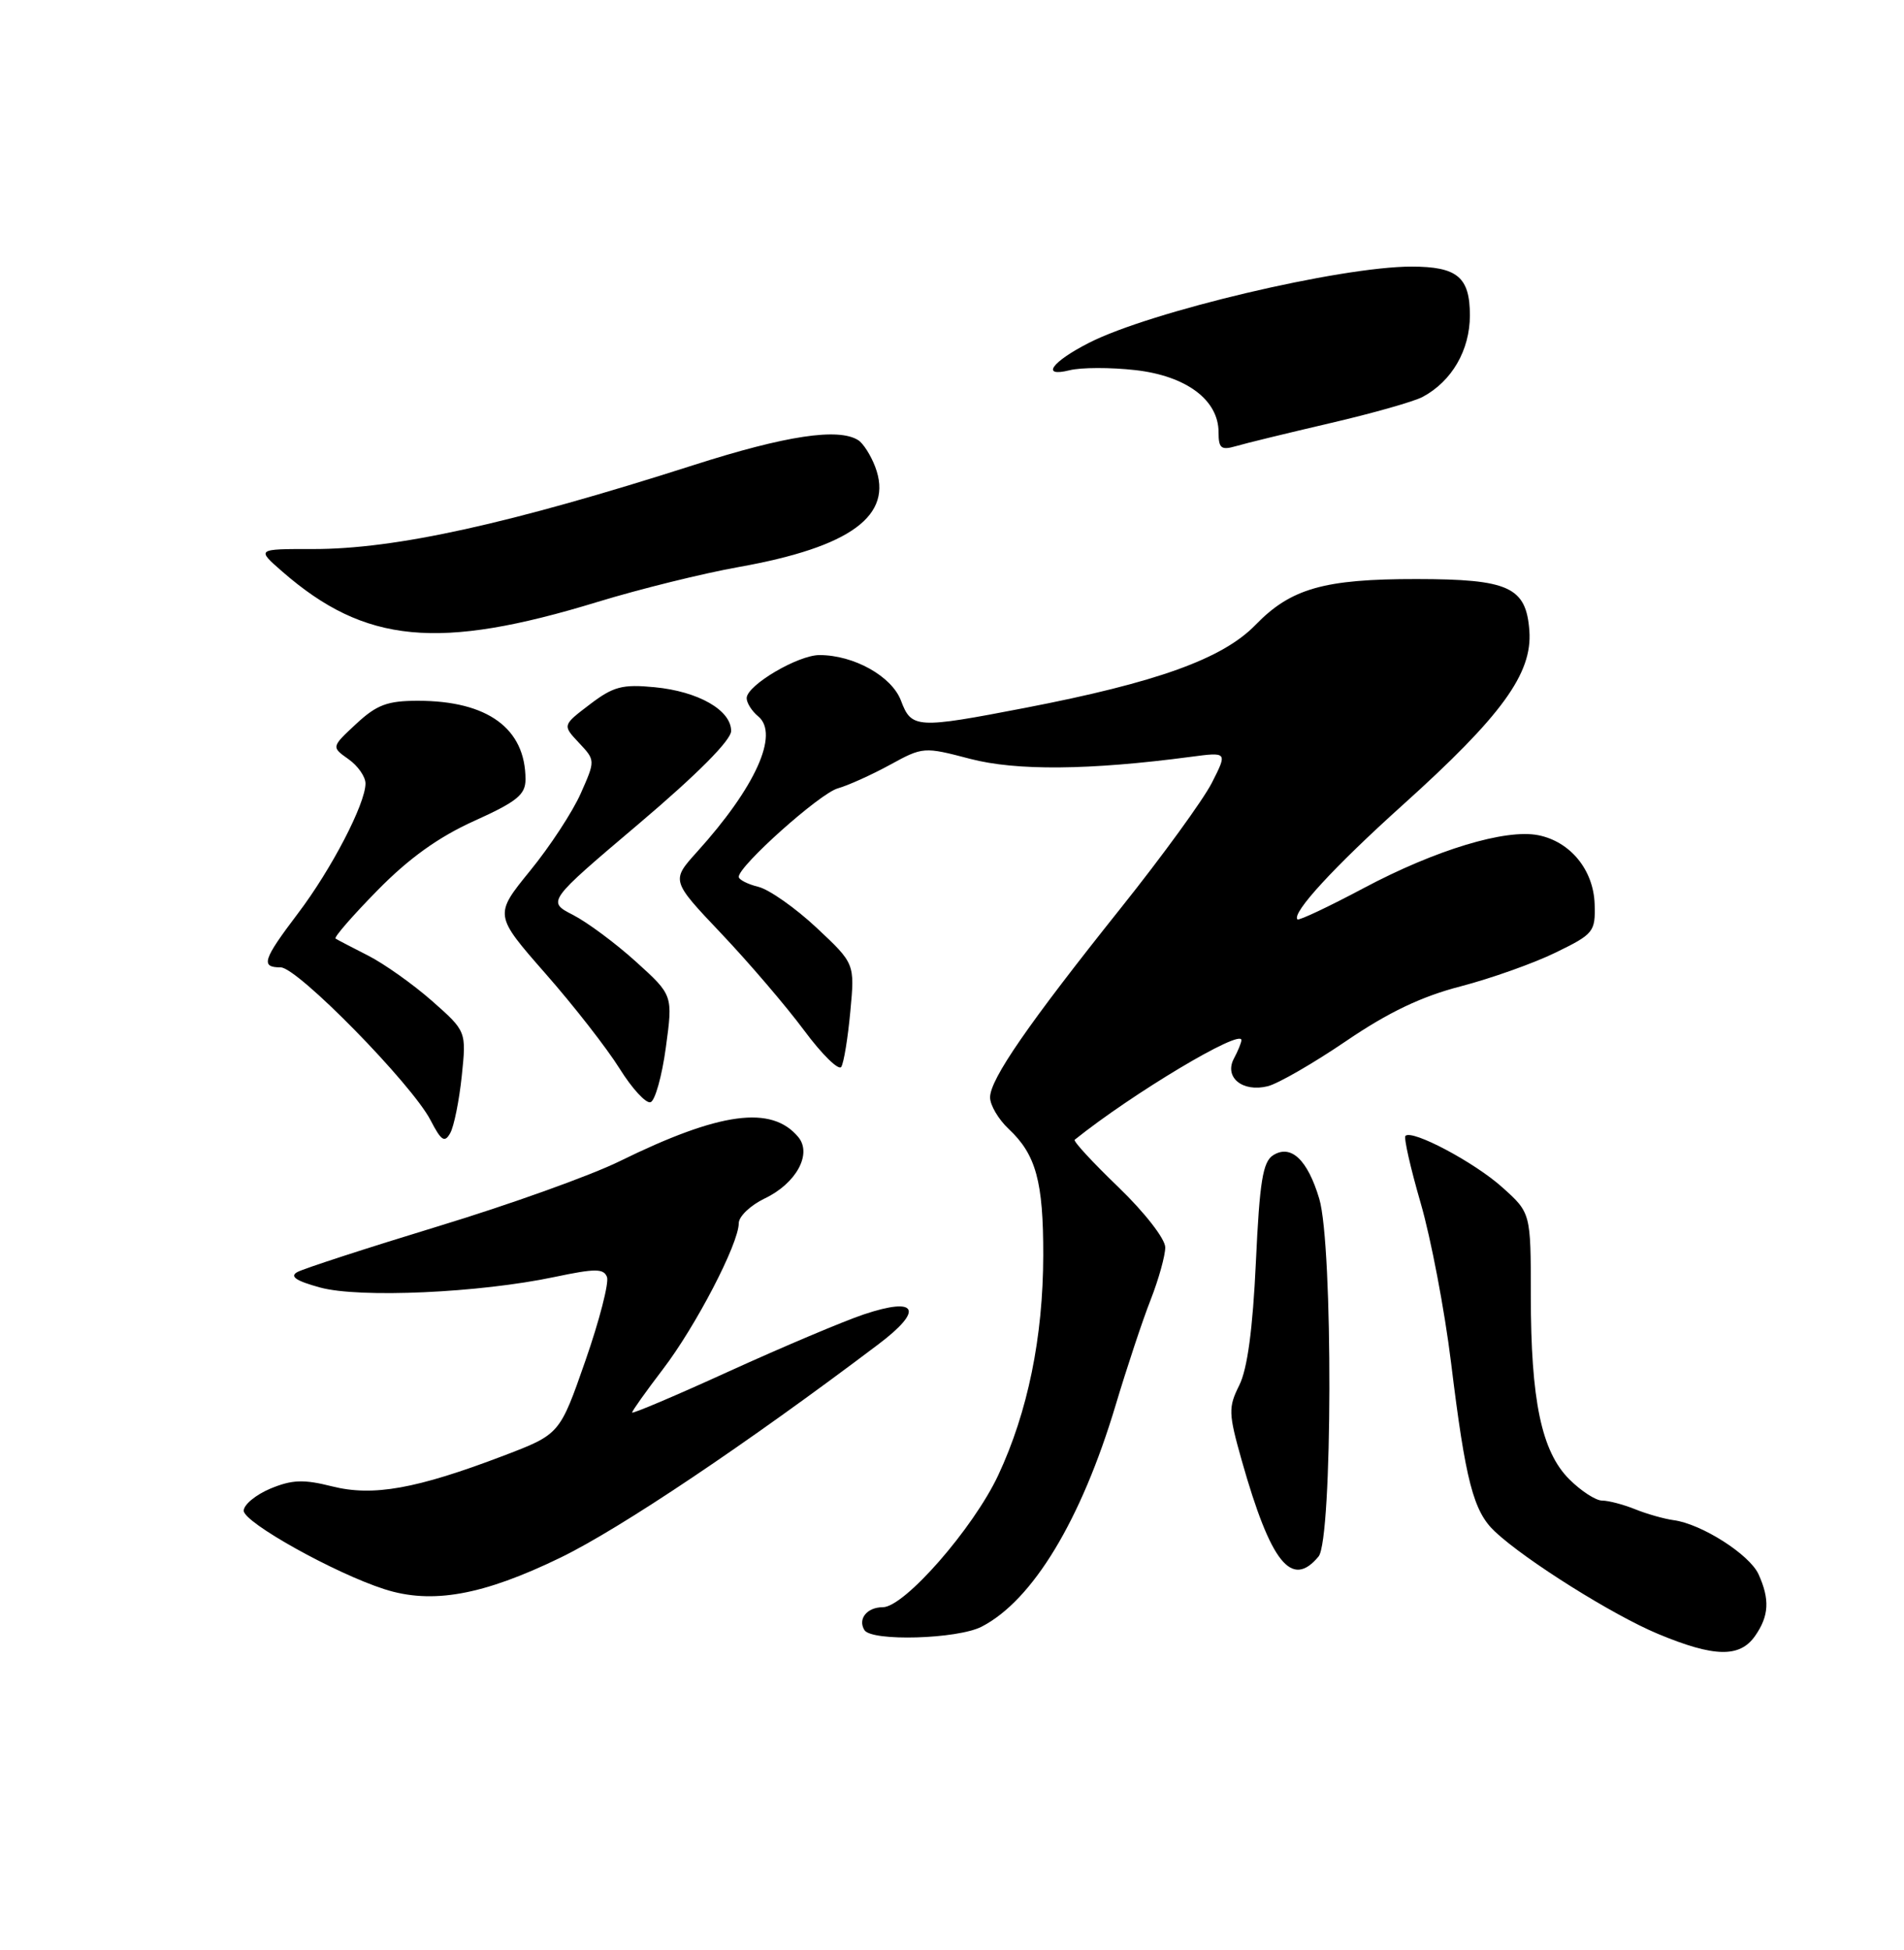 <?xml version="1.0" encoding="UTF-8" standalone="no"?>
<!DOCTYPE svg PUBLIC "-//W3C//DTD SVG 1.1//EN" "http://www.w3.org/Graphics/SVG/1.1/DTD/svg11.dtd" >
<svg xmlns="http://www.w3.org/2000/svg" xmlns:xlink="http://www.w3.org/1999/xlink" version="1.1" viewBox="0 0 250 256">
 <g >
 <path fill="currentColor"
d=" M 230.44 214.78 C 232.28 212.15 232.40 209.98 230.90 206.67 C 229.71 204.07 223.40 200.05 219.74 199.57 C 218.51 199.40 216.23 198.76 214.68 198.13 C 213.14 197.51 211.19 197.00 210.36 197.00 C 209.53 197.00 207.59 195.74 206.05 194.20 C 202.40 190.56 201.00 183.85 201.00 170.07 C 201.00 159.23 201.00 159.23 197.25 155.87 C 193.60 152.59 185.42 148.25 184.54 149.12 C 184.30 149.36 185.20 153.33 186.54 157.95 C 187.88 162.56 189.68 171.99 190.53 178.92 C 192.43 194.45 193.46 198.42 196.29 201.07 C 200.28 204.82 211.83 212.07 217.72 214.51 C 225.09 217.58 228.43 217.64 230.44 214.78 Z  M 128.90 213.55 C 135.60 210.09 141.96 199.57 146.48 184.49 C 147.96 179.55 150.03 173.30 151.09 170.62 C 152.14 167.93 153.00 164.84 153.00 163.76 C 153.00 162.65 150.31 159.19 146.86 155.86 C 143.48 152.61 140.89 149.81 141.11 149.63 C 148.69 143.55 163.00 135.00 163.00 136.55 C 163.00 136.87 162.56 137.95 162.02 138.96 C 160.70 141.43 163.14 143.43 166.47 142.60 C 167.84 142.25 172.47 139.58 176.75 136.67 C 182.29 132.90 186.64 130.82 191.79 129.49 C 195.77 128.45 201.39 126.46 204.27 125.05 C 209.26 122.62 209.49 122.33 209.38 118.70 C 209.24 114.22 206.20 110.49 201.99 109.65 C 197.69 108.79 188.51 111.57 179.10 116.57 C 174.48 119.03 170.55 120.88 170.36 120.70 C 169.56 119.89 175.18 113.78 184.17 105.69 C 197.18 93.98 201.22 88.43 200.81 82.81 C 200.39 77.07 198.13 76.03 186.00 76.02 C 173.86 76.01 169.49 77.25 164.84 82.05 C 160.52 86.49 151.91 89.59 134.61 92.93 C 120.35 95.68 119.68 95.65 118.30 91.98 C 117.09 88.78 112.12 86.00 107.60 86.00 C 104.79 86.00 98.11 89.93 98.04 91.63 C 98.02 92.25 98.70 93.34 99.56 94.05 C 102.35 96.37 99.19 103.36 91.51 111.85 C 88.12 115.61 88.12 115.61 94.71 122.56 C 98.33 126.38 103.22 132.09 105.58 135.27 C 107.93 138.44 110.13 140.59 110.46 140.06 C 110.80 139.52 111.33 136.25 111.65 132.79 C 112.24 126.50 112.24 126.50 107.21 121.79 C 104.44 119.20 101.01 116.79 99.59 116.43 C 98.16 116.08 97.00 115.48 97.00 115.11 C 97.00 113.67 107.63 104.17 110.00 103.50 C 111.38 103.11 114.47 101.71 116.87 100.40 C 121.18 98.04 121.32 98.03 127.37 99.62 C 133.43 101.21 143.04 101.12 156.34 99.36 C 161.18 98.72 161.18 98.72 159.11 102.79 C 157.96 105.03 152.60 112.41 147.19 119.18 C 134.99 134.46 130.00 141.68 130.00 144.07 C 130.00 145.09 131.10 146.95 132.44 148.21 C 136.03 151.57 137.00 155.12 136.98 164.82 C 136.96 175.56 134.95 185.37 131.07 193.67 C 127.80 200.64 118.75 211.00 115.91 211.00 C 113.84 211.00 112.60 212.54 113.50 214.00 C 114.44 215.52 125.73 215.19 128.90 213.55 Z  M 73.61 204.48 C 81.46 200.67 98.13 189.48 115.35 176.47 C 121.34 171.95 120.46 170.20 113.41 172.56 C 110.71 173.47 102.76 176.83 95.75 180.02 C 88.74 183.22 83.00 185.65 83.00 185.44 C 83.00 185.22 84.82 182.67 87.03 179.77 C 91.35 174.13 97.00 163.26 97.00 160.59 C 97.00 159.70 98.53 158.24 100.40 157.34 C 104.53 155.38 106.66 151.50 104.82 149.28 C 101.31 145.06 94.53 145.98 81.36 152.45 C 77.59 154.31 66.85 158.16 57.50 161.00 C 48.15 163.85 39.85 166.55 39.04 167.00 C 38.00 167.58 38.86 168.16 42.04 169.03 C 47.22 170.44 62.96 169.73 72.84 167.64 C 78.16 166.52 79.26 166.52 79.70 167.65 C 79.98 168.40 78.71 173.35 76.86 178.65 C 73.50 188.29 73.50 188.29 66.14 191.10 C 54.67 195.47 48.98 196.49 43.59 195.13 C 39.86 194.19 38.35 194.25 35.50 195.43 C 33.58 196.24 32.00 197.54 32.00 198.33 C 32.00 199.87 43.95 206.54 50.47 208.63 C 56.71 210.64 63.40 209.44 73.61 204.48 Z  M 173.13 204.34 C 174.97 202.12 175.05 163.49 173.22 157.37 C 171.69 152.25 169.51 150.19 167.17 151.66 C 165.81 152.52 165.39 155.10 164.90 165.70 C 164.49 174.48 163.79 179.72 162.72 181.86 C 161.27 184.77 161.29 185.53 163.05 191.76 C 166.86 205.19 169.59 208.61 173.13 204.34 Z  M 60.63 141.27 C 61.24 135.39 61.24 135.39 56.72 131.40 C 54.23 129.21 50.46 126.54 48.35 125.46 C 46.23 124.38 44.30 123.38 44.06 123.22 C 43.81 123.07 46.29 120.22 49.56 116.89 C 53.69 112.68 57.56 109.90 62.25 107.78 C 67.88 105.24 69.00 104.33 69.00 102.32 C 69.00 95.63 64.02 92.00 54.87 92.00 C 50.87 92.00 49.47 92.52 46.77 95.03 C 43.50 98.07 43.50 98.07 45.75 99.66 C 46.99 100.53 48.00 101.98 47.99 102.87 C 47.97 105.55 43.51 114.13 39.11 119.93 C 34.50 126.02 34.19 127.00 36.86 127.00 C 39.06 127.00 54.08 142.32 56.53 147.06 C 57.94 149.78 58.38 150.07 59.12 148.75 C 59.61 147.87 60.29 144.50 60.63 141.27 Z  M 87.43 137.50 C 88.36 130.65 88.36 130.65 83.52 126.27 C 80.85 123.85 77.13 121.09 75.25 120.12 C 71.82 118.36 71.82 118.36 83.91 108.12 C 91.58 101.62 96.00 97.17 96.00 95.96 C 96.00 93.23 91.69 90.77 85.95 90.22 C 81.71 89.81 80.52 90.13 77.44 92.48 C 73.85 95.21 73.85 95.21 76.01 97.51 C 78.18 99.82 78.18 99.82 76.25 104.17 C 75.19 106.57 72.20 111.14 69.60 114.32 C 64.88 120.12 64.88 120.12 71.62 127.81 C 75.34 132.04 79.71 137.65 81.35 140.28 C 82.99 142.91 84.82 144.90 85.42 144.70 C 86.01 144.51 86.92 141.27 87.43 137.50 Z  M 78.50 79.01 C 84.00 77.33 92.33 75.27 97.00 74.44 C 111.73 71.81 117.35 67.67 114.91 61.27 C 114.34 59.77 113.34 58.20 112.69 57.79 C 110.10 56.14 103.19 57.18 91.13 61.04 C 66.95 68.78 51.89 72.10 41.08 72.08 C 33.66 72.07 33.66 72.07 37.08 75.05 C 47.93 84.50 57.56 85.42 78.50 79.01 Z  M 174.62 55.56 C 180.19 54.27 185.67 52.71 186.79 52.11 C 190.63 50.06 193.00 45.97 193.00 41.40 C 193.00 36.38 191.35 35.00 185.32 35.00 C 175.96 35.01 151.04 40.90 143.00 45.00 C 138.07 47.51 136.61 49.56 140.43 48.61 C 141.94 48.23 145.83 48.22 149.08 48.59 C 155.77 49.35 160.00 52.51 160.00 56.75 C 160.00 58.85 160.34 59.13 162.25 58.58 C 163.49 58.21 169.05 56.86 174.62 55.56 Z "/>
</g>
</svg>